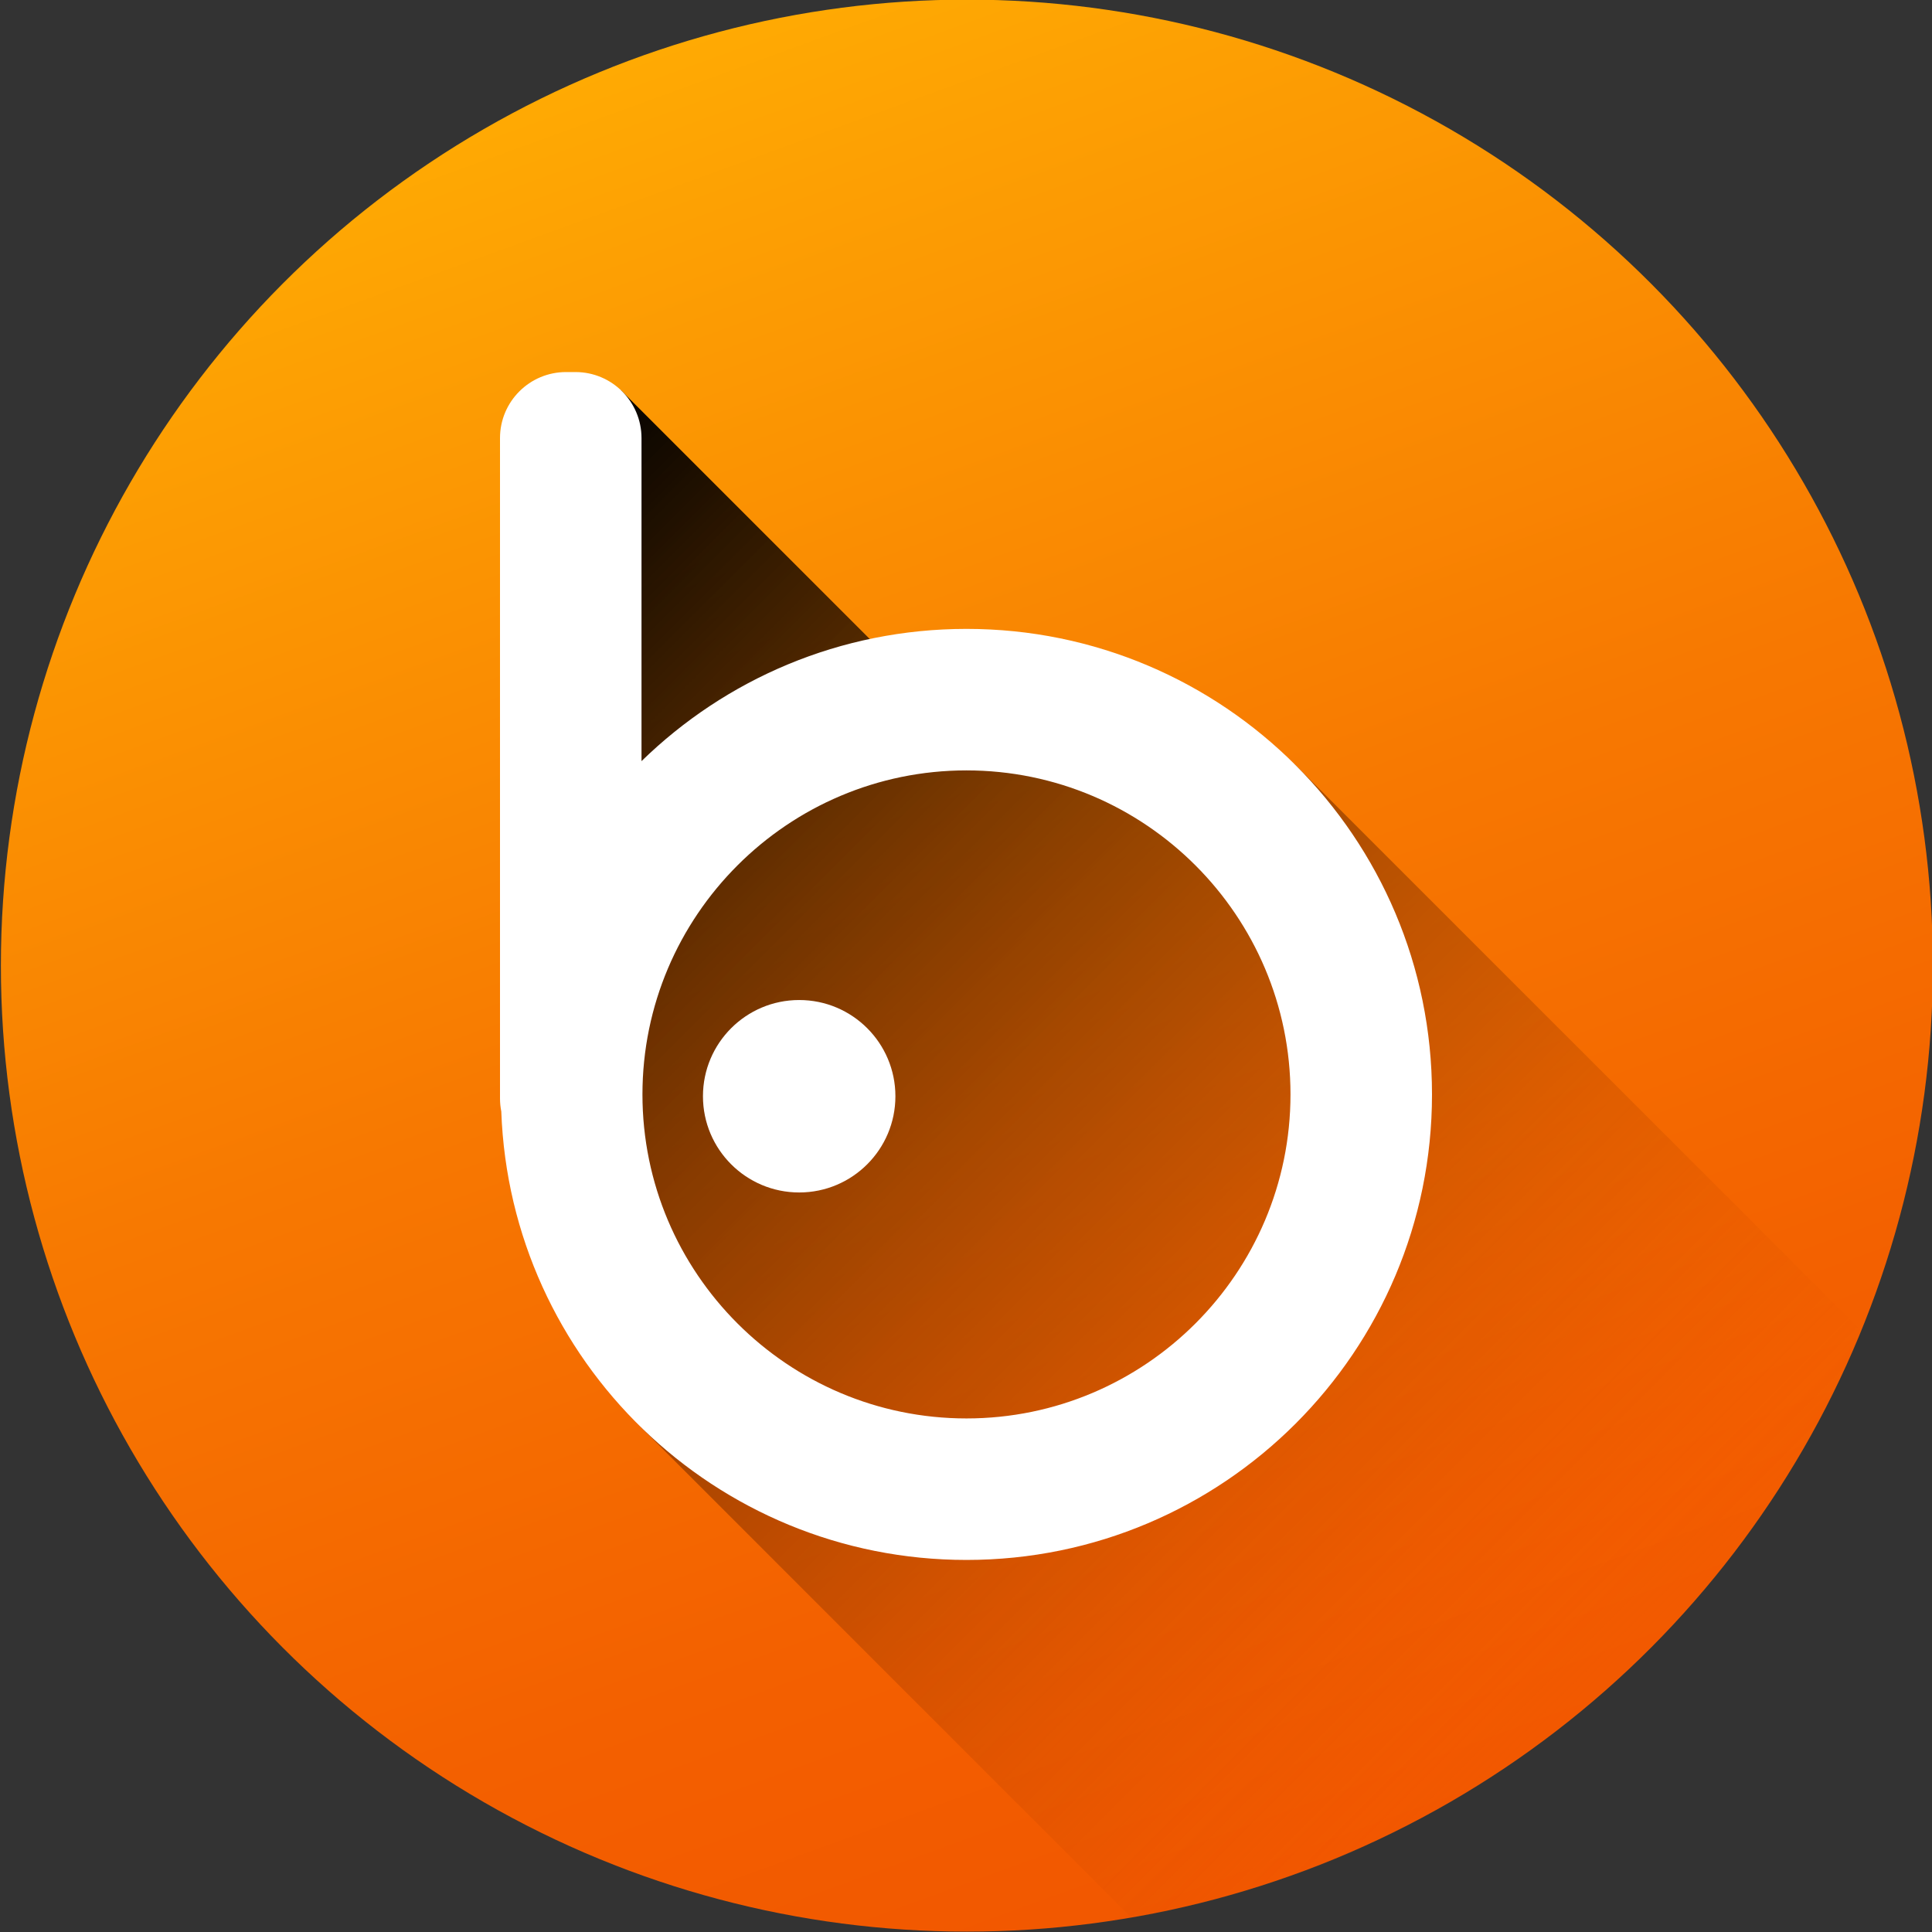 <?xml version="1.0" ?><!DOCTYPE svg  PUBLIC '-//W3C//DTD SVG 1.1//EN'  'http://www.w3.org/Graphics/SVG/1.1/DTD/svg11.dtd'><svg enable-background="new 0 0 1024 1024" height="1024px" id="Badoo" version="1.1" viewBox="0 0 1024 1024" width="1024px" xml:space="preserve" xmlns="http://www.w3.org/2000/svg" xmlns:xlink="http://www.w3.org/1999/xlink"><rect x="0" y="0" width="1024" height="1024" fill="#333333" stroke="none"/><g id="Background"><linearGradient gradientTransform="matrix(0.94 0.342 0.342 -0.94 275.953 765.963)" gradientUnits="userSpaceOnUse" id="bg_1_" x1="464.505" x2="-193.911" y1="-72.559" y2="712.02"><stop offset="0" style="stop-color:#F25700"/><stop offset="0.194" style="stop-color:#F36000"/><stop offset="0.51" style="stop-color:#F77801"/><stop offset="0.907" style="stop-color:#FDA003"/><stop offset="1" style="stop-color:#FFAA03"/></linearGradient><circle cx="512.47" cy="511.797" fill="url(#bg_1_)" id="bg" r="512"/></g><linearGradient gradientTransform="matrix(1 0 0 -1 214.34 1116.039)" gradientUnits="userSpaceOnUse" id="Shadow_1_" x1="10.506" x2="625.846" y1="823.402" y2="208.062"><stop offset="0" style="stop-color:#000000"/><stop offset="0.088" style="stop-color:#090300;stop-opacity:0.912"/><stop offset="0.232" style="stop-color:#210C00;stop-opacity:0.768"/><stop offset="0.414" style="stop-color:#491A00;stop-opacity:0.586"/><stop offset="0.627" style="stop-color:#802E00;stop-opacity:0.373"/><stop offset="0.862" style="stop-color:#C64700;stop-opacity:0.138"/><stop offset="1" style="stop-color:#F25700;stop-opacity:0"/></linearGradient><path d="M599.654,1016.404l-259.971-260l-41.938-536.667l31.423-12.865l131.792,131.792  c0,0,191.371,54.129,205.038,66.232l20.063,0.042L986.59,705.424c0,0-17.125,40.632-31.387,63.694  c-14.262,23.062-33.706,54.117-55.877,78.08s-39.613,42.623-60.012,58.712c-20.399,16.089-57.681,43.005-80.327,54.739  c-22.647,11.733-44.777,23.302-69.331,31.655c-24.555,8.354-40.751,13.67-56.887,17.279  C616.635,1013.193,613.196,1014.269,599.654,1016.404z" fill="url(#Shadow_1_)" id="Shadow"/><path d="M512.25,333.325c-67.013,0-127.773,26.728-172.237,70.089V232.199c0-19.33-15.67-35-35-35h-5  c-19.33,0-35,15.67-35,35v350c0,2.357,0.236,4.661,0.682,6.889c4.751,132.086,113.31,237.713,246.556,237.713  c136.271,0,246.737-110.469,246.737-246.737C758.987,443.794,648.52,333.325,512.25,333.325z M512.25,751.801  c-94.696,0-171.737-77.041-171.737-171.736c0-94.696,77.041-171.738,171.737-171.738s171.737,77.042,171.737,171.738  C683.987,674.76,606.946,751.801,512.25,751.801z" fill="#FFFFFF"/><circle cx="423.584" cy="581.033" fill="#FFFFFF" r="51"/></svg>